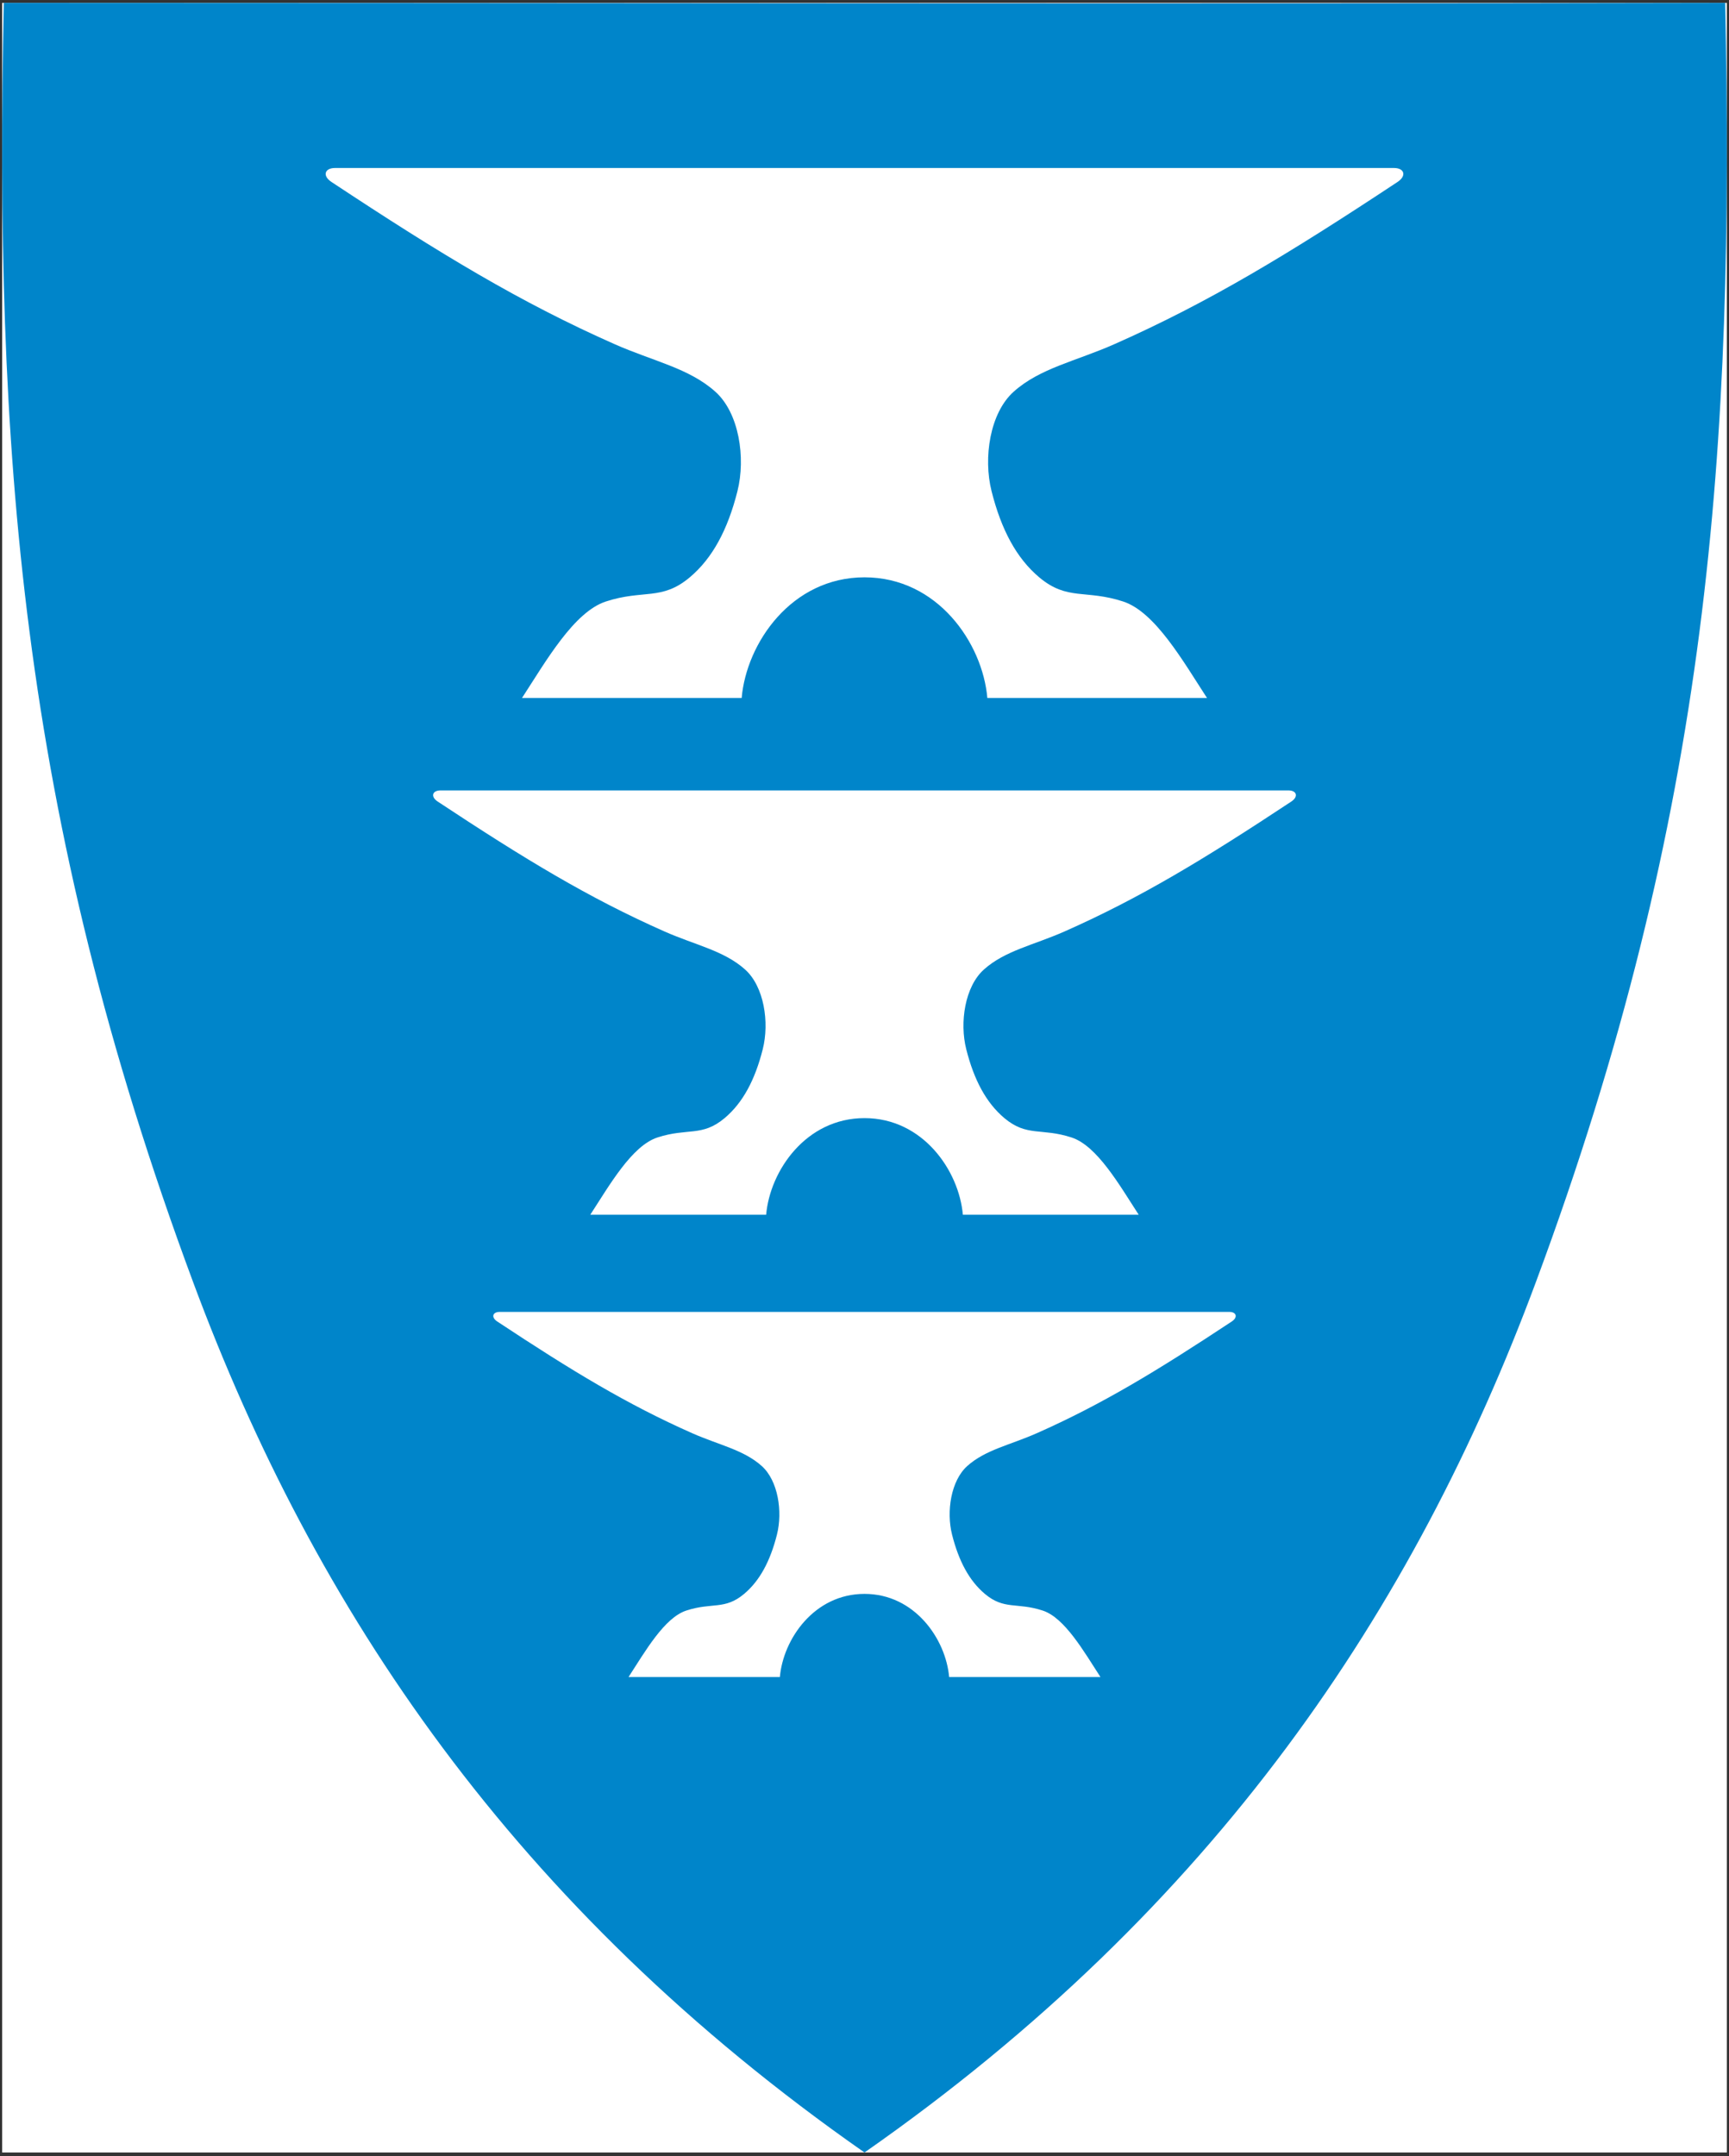 <svg width="401" height="500" viewBox="0 0 401 500" fill="none" xmlns="http://www.w3.org/2000/svg">
<rect x="0" y="0" width="401" height="500" fill="#333333" stroke="none"/>
<g clip-path="url(#clip0)">
<rect x="0.5" y="0.673" width="400" height="498.48" fill="white"/>
<path fill-rule="evenodd" clip-rule="evenodd" d="M0.879 0.673C-1.212 103.195 4.262 188.276 44.836 297.442C72.903 372.968 119.091 442.299 200.5 499.154C281.909 442.299 328.097 372.968 356.164 297.442C396.738 188.276 402.212 103.195 400.121 0.673C267.04 0.963 133.96 0.673 0.879 0.673Z" fill="#0085CA"/>
<path fill-rule="evenodd" clip-rule="evenodd" d="M228.992 161.867H279.94C274.349 153.265 267.893 141.903 260.482 139.485C251.762 136.641 247.557 139.367 241.023 133.879C235.75 129.449 232.22 122.826 229.975 113.926C228.008 106.13 229.596 95.761 235.087 90.84C241.204 85.358 249.516 83.771 258.503 79.791C280.374 70.106 298.85 58.908 324.127 42.194C326.291 40.763 325.708 38.959 323.303 38.959C241.435 38.959 159.566 38.959 77.698 38.959C75.293 38.959 74.71 40.763 76.873 42.194C102.151 58.908 120.627 70.106 142.498 79.791C151.485 83.771 159.797 85.358 165.914 90.84C171.405 95.761 172.992 106.13 171.026 113.926C168.781 122.826 165.251 129.449 159.977 133.879C153.444 139.367 149.239 136.641 140.519 139.485C133.108 141.903 126.652 153.265 121.061 161.867H172.009C173.112 149.137 183.55 133.879 200.5 133.879C217.451 133.879 227.889 149.137 228.992 161.867Z" fill="white"/>
<path fill-rule="evenodd" clip-rule="evenodd" d="M223.311 281.694H264.1C259.624 274.806 254.455 265.71 248.522 263.775C241.541 261.497 238.174 263.679 232.943 259.286C228.721 255.739 225.895 250.437 224.098 243.311C222.523 237.07 223.794 228.769 228.191 224.828C233.088 220.439 239.743 219.169 246.937 215.983C264.448 208.228 279.24 199.263 299.477 185.882C301.209 184.737 300.742 183.292 298.817 183.292C233.272 183.292 167.728 183.292 102.183 183.292C100.258 183.292 99.791 184.737 101.523 185.882C121.761 199.263 136.553 208.228 154.063 215.983C161.258 219.169 167.912 220.439 172.81 224.828C177.206 228.769 178.477 237.07 176.902 243.311C175.105 250.437 172.279 255.739 168.057 259.286C162.826 263.68 159.459 261.497 152.478 263.775C146.545 265.71 141.377 274.806 136.9 281.694H177.69C178.573 271.502 186.929 259.286 200.5 259.286C214.071 259.286 222.427 271.502 223.311 281.694Z" fill="white"/>
<path fill-rule="evenodd" clip-rule="evenodd" d="M220.129 388.899H255.229C251.377 382.973 246.929 375.146 241.823 373.48C235.816 371.52 232.919 373.398 228.418 369.617C224.785 366.565 222.353 362.003 220.806 355.871C219.451 350.501 220.545 343.357 224.328 339.966C228.542 336.189 234.269 335.097 240.46 332.355C255.527 325.682 268.256 317.968 285.671 306.453C287.161 305.467 286.759 304.224 285.103 304.224C228.701 304.224 172.299 304.224 115.898 304.224C114.241 304.224 113.839 305.467 115.33 306.453C132.744 317.968 145.473 325.682 160.541 332.355C166.732 335.097 172.458 336.189 176.672 339.966C180.456 343.357 181.549 350.501 180.194 355.871C178.647 362.003 176.216 366.565 172.583 369.617C168.081 373.398 165.184 371.52 159.177 373.48C154.071 375.146 149.624 382.973 145.772 388.899H180.872C181.632 380.129 188.822 369.617 200.5 369.617C212.178 369.617 219.369 380.129 220.129 388.899Z" fill="white"/>
</g>
<defs>
<clipPath id="clip0">
<rect x="0.5" y="0.673" width="400" height="498.48" fill="white"/>
</clipPath>
</defs>
</svg>
